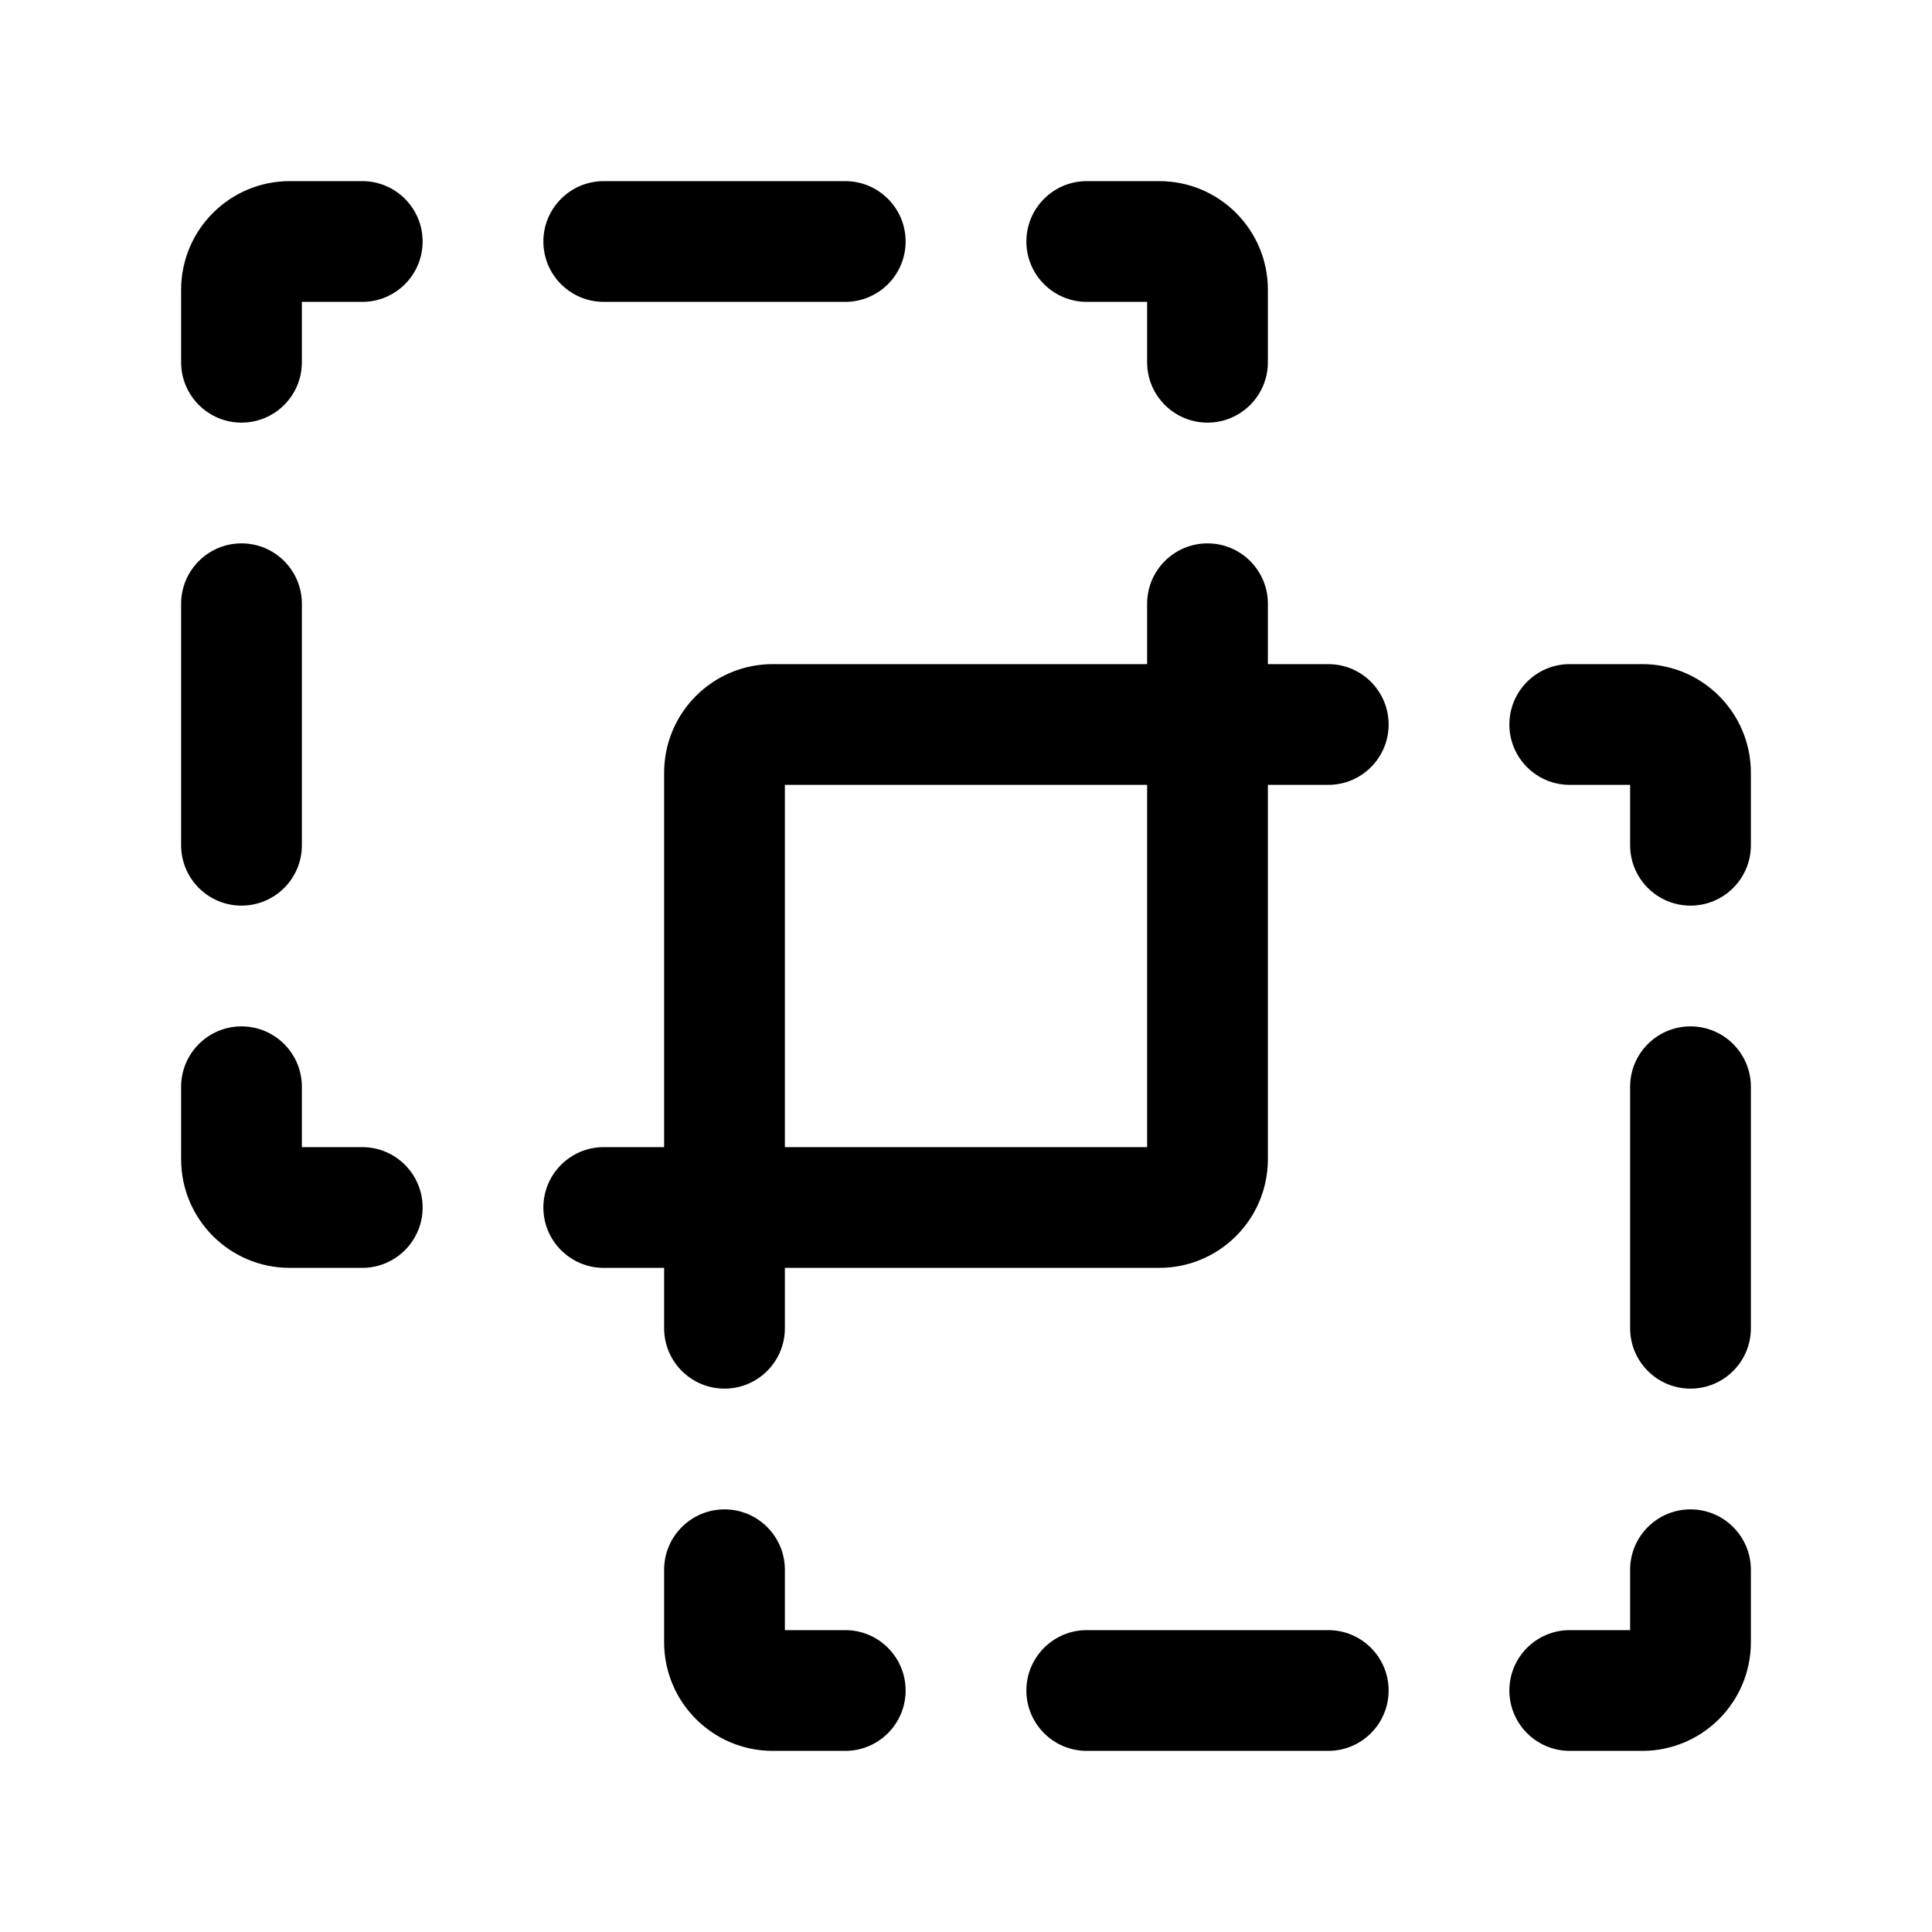 <svg width="24" height="24" viewBox="0 0 24 24" fill="none" xmlns="http://www.w3.org/2000/svg">
<g id="intersect">
<g clip-path="url(#clip0_232_4634)">
<g id="Weight=Dynamic">
<path id="Vector (Stroke)" fill-rule="evenodd" clip-rule="evenodd" d="M3.75 3.75H4.5C4.914 3.75 5.25 3.414 5.25 3C5.25 2.586 4.914 2.25 4.5 2.25H3.6C2.854 2.25 2.25 2.854 2.25 3.6V4.5C2.25 4.914 2.586 5.25 3 5.25C3.414 5.25 3.75 4.914 3.75 4.5V3.75ZM6.75 3C6.75 2.586 7.086 2.25 7.5 2.25H10.5C10.914 2.25 11.25 2.586 11.25 3C11.25 3.414 10.914 3.75 10.5 3.75H7.5C7.086 3.75 6.75 3.414 6.75 3ZM12.75 3C12.75 2.586 13.086 2.25 13.5 2.25H14.4C15.146 2.25 15.75 2.854 15.75 3.6V4.5C15.75 4.914 15.414 5.25 15 5.25C14.586 5.25 14.25 4.914 14.25 4.5V3.75H13.5C13.086 3.75 12.75 3.414 12.75 3ZM3 6.75C3.414 6.75 3.75 7.086 3.75 7.5V10.5C3.75 10.914 3.414 11.25 3 11.25C2.586 11.25 2.25 10.914 2.25 10.5V7.5C2.25 7.086 2.586 6.75 3 6.75ZM15 6.75C15.414 6.75 15.75 7.086 15.75 7.5V8.25H16.5C16.914 8.25 17.25 8.586 17.25 9C17.25 9.414 16.914 9.75 16.5 9.75H15.75V14.4C15.75 15.146 15.146 15.75 14.4 15.75H9.75V16.5C9.75 16.914 9.414 17.25 9 17.25C8.586 17.25 8.25 16.914 8.25 16.5V15.75H7.5C7.086 15.75 6.75 15.414 6.75 15C6.75 14.586 7.086 14.25 7.5 14.25H8.25V9.6C8.25 8.854 8.854 8.25 9.6 8.25H14.25V7.5C14.25 7.086 14.586 6.75 15 6.75ZM14.25 9.75H9.75V14.25H14.25V9.75ZM18.75 9C18.75 8.586 19.086 8.25 19.5 8.25H20.4C21.146 8.25 21.75 8.854 21.75 9.6V10.5C21.75 10.914 21.414 11.25 21 11.25C20.586 11.25 20.25 10.914 20.25 10.5V9.75H19.5C19.086 9.75 18.75 9.414 18.75 9ZM3 12.75C3.414 12.75 3.75 13.086 3.75 13.5V14.25H4.5C4.914 14.25 5.25 14.586 5.25 15C5.25 15.414 4.914 15.75 4.5 15.75H3.6C2.854 15.75 2.25 15.146 2.25 14.4V13.5C2.25 13.086 2.586 12.75 3 12.75ZM21 12.75C21.414 12.75 21.75 13.086 21.75 13.5V16.5C21.75 16.914 21.414 17.25 21 17.25C20.586 17.25 20.25 16.914 20.25 16.5V13.5C20.25 13.086 20.586 12.75 21 12.75ZM9 18.75C9.414 18.75 9.75 19.086 9.75 19.5V20.25H10.5C10.914 20.25 11.25 20.586 11.25 21C11.25 21.414 10.914 21.75 10.5 21.75H9.6C8.854 21.75 8.25 21.146 8.25 20.4V19.5C8.25 19.086 8.586 18.75 9 18.75ZM21 18.75C21.414 18.75 21.75 19.086 21.75 19.5V20.4C21.75 21.146 21.146 21.75 20.4 21.75H19.5C19.086 21.75 18.75 21.414 18.75 21C18.75 20.586 19.086 20.25 19.5 20.25H20.25V19.5C20.25 19.086 20.586 18.75 21 18.75ZM12.75 21C12.75 20.586 13.086 20.25 13.5 20.25H16.5C16.914 20.25 17.25 20.586 17.25 21C17.25 21.414 16.914 21.75 16.5 21.75H13.5C13.086 21.75 12.75 21.414 12.75 21Z" fill="black"/>
</g>
</g>
</g>
<defs>
<clipPath id="clip0_232_4634">
<rect width="24" height="24" rx="5" fill="white"/>
</clipPath>
</defs>
</svg>
